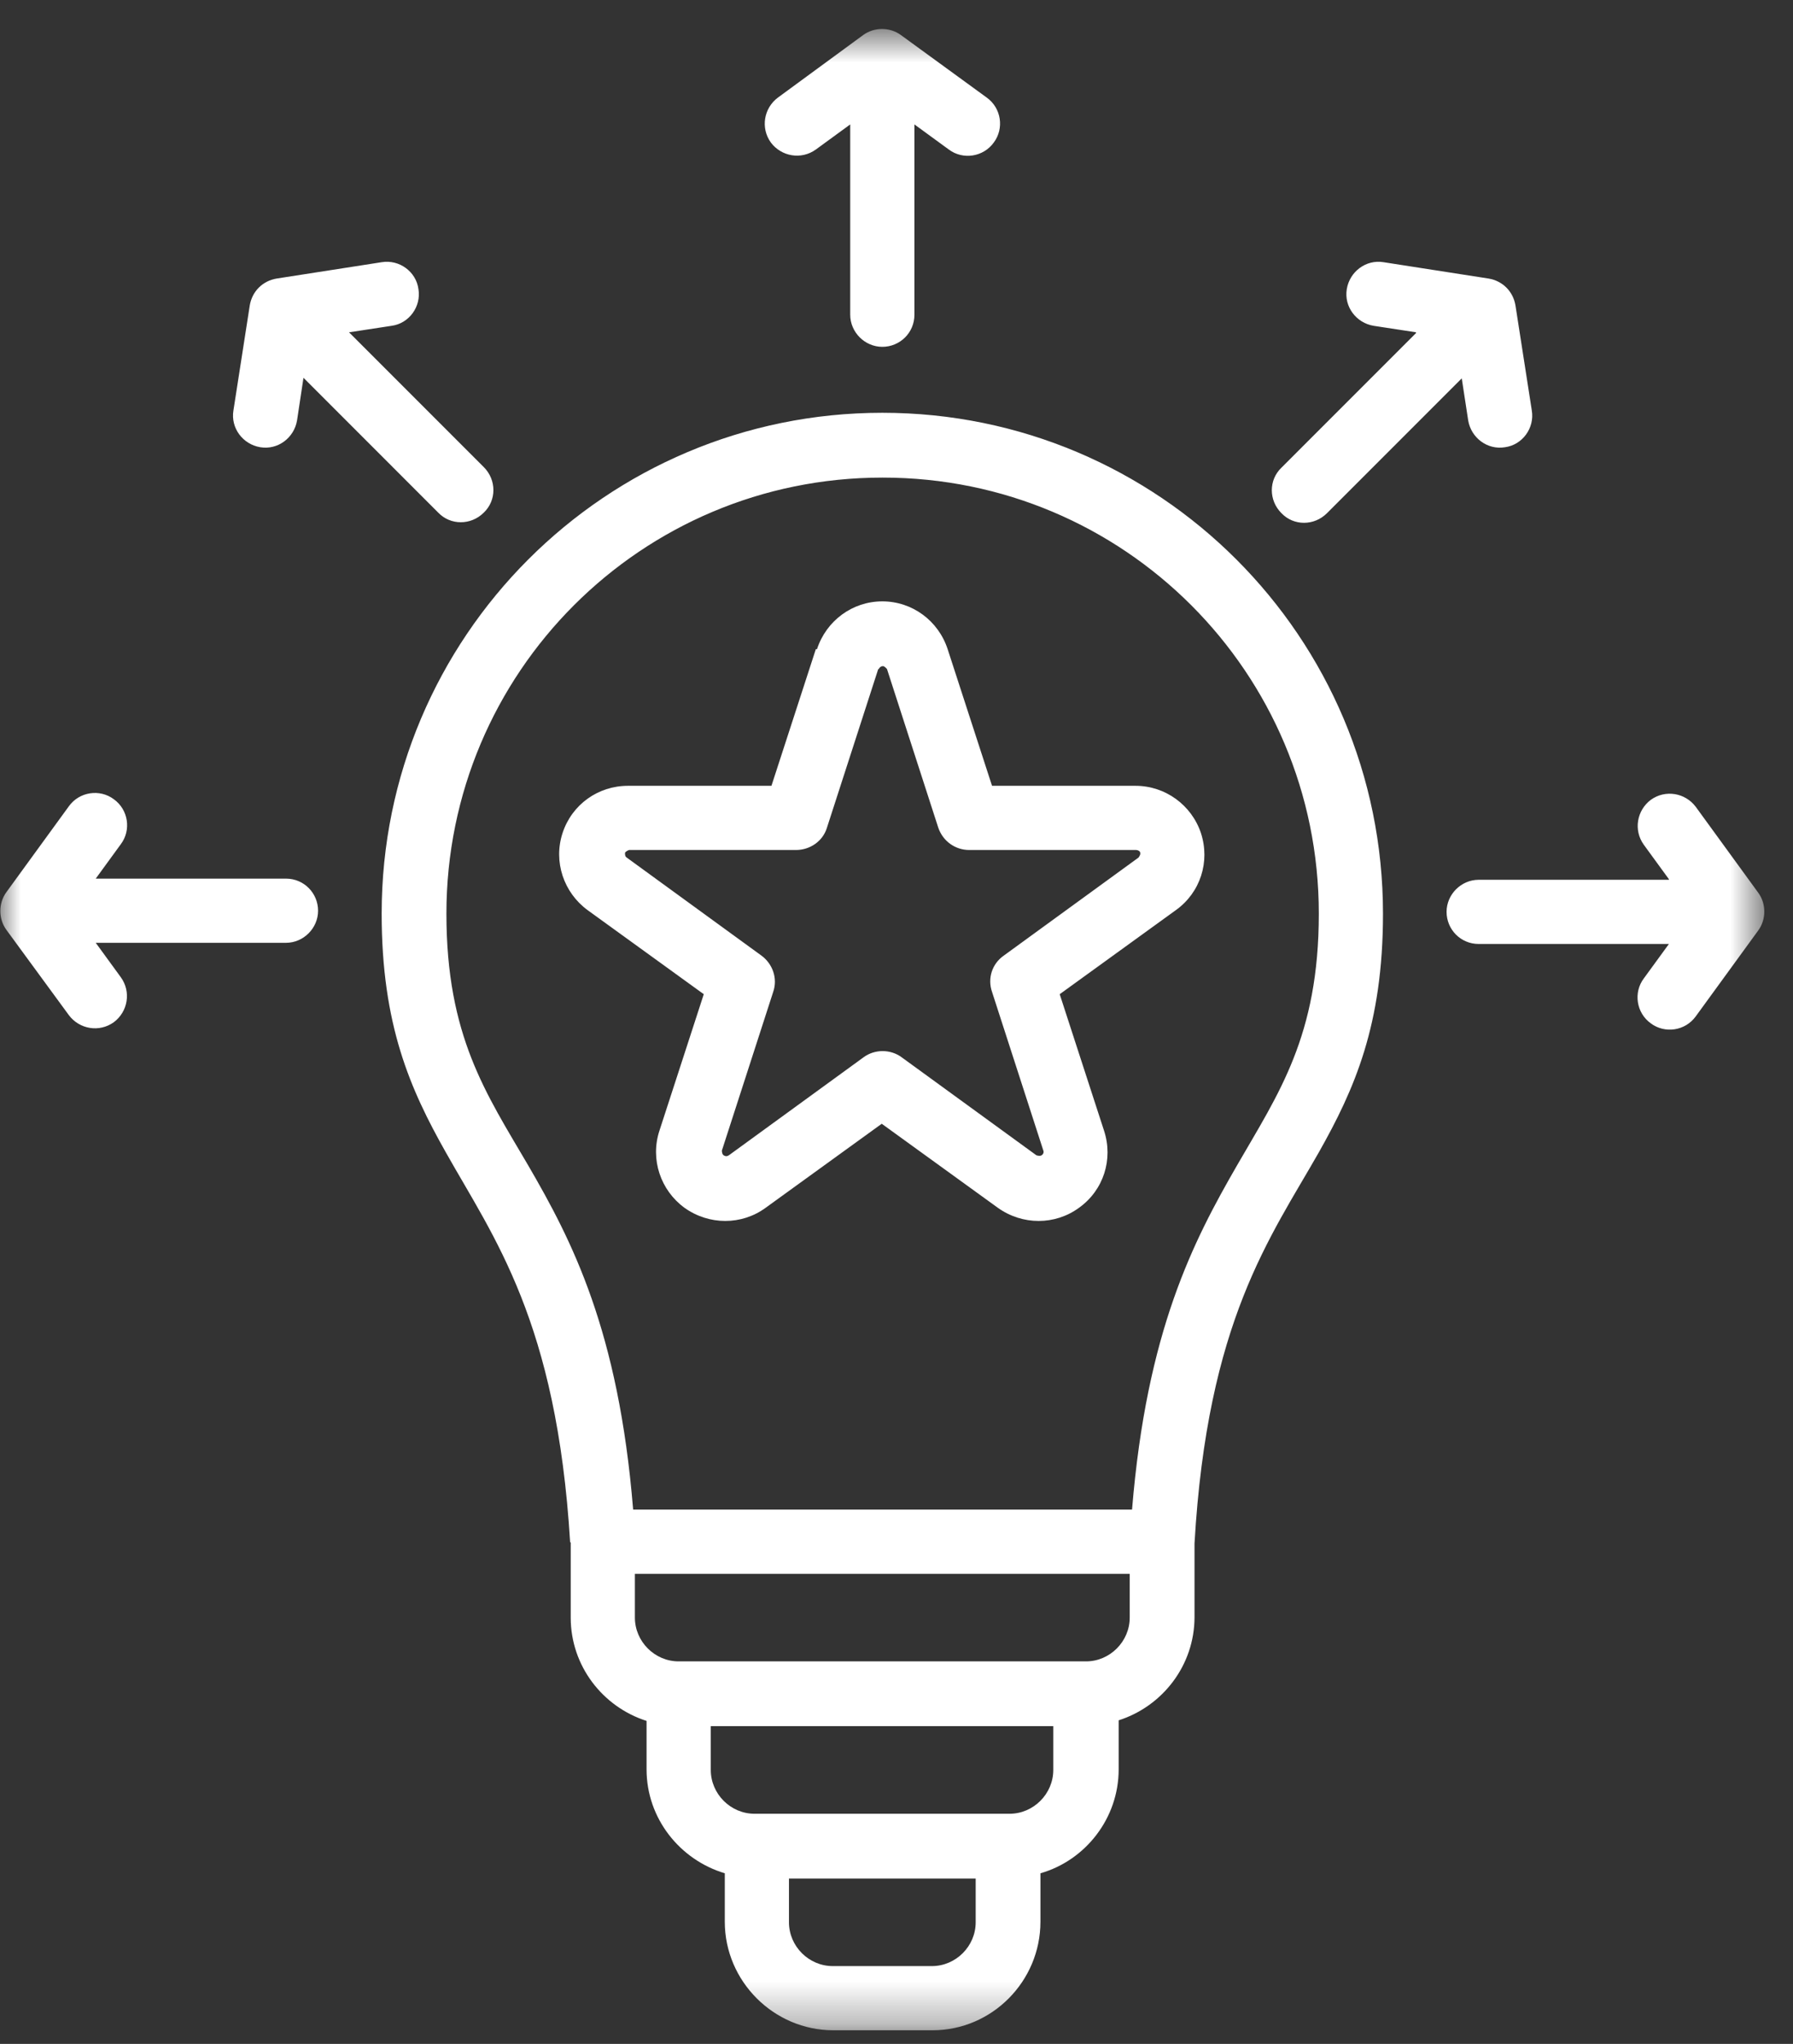 <svg width="43" height="49" viewBox="0 0 43 49" fill="none" xmlns="http://www.w3.org/2000/svg">
<rect x="0" y="0" width="43" height="49" fill="#333333" stroke="none"/>
<g clip-path="url(#clip0_1461_8075)">
<mask id="mask0_1461_8075" style="mask-type:luminance" maskUnits="userSpaceOnUse" x="0" y="0" width="43" height="49">
<path d="M42.318 0.688H0V48.688H42.318V0.688Z" fill="white"/>
</mask>
<g mask="url(#mask0_1461_8075)">
<path d="M13.673 36.975C13.351 31.671 11.84 29.67 10.692 27.627C9.839 26.116 9.153 24.576 9.153 21.904C9.153 15.27 14.527 9.896 21.16 9.896C27.793 9.896 33.167 15.27 33.167 21.904C33.167 24.576 32.481 26.116 31.628 27.627C30.466 29.67 28.955 31.671 28.647 37.003V38.767C28.647 39.928 27.877 40.908 26.828 41.243V42.419C26.828 43.594 26.03 44.602 24.952 44.91V46.071C24.952 47.499 23.791 48.674 22.363 48.674H19.985C18.557 48.674 17.382 47.499 17.382 46.071V44.91C16.304 44.588 15.506 43.594 15.506 42.419V41.257C14.457 40.922 13.687 39.942 13.687 38.78V36.975H13.673ZM27.093 37.731H15.226V38.78C15.226 39.354 15.702 39.83 16.276 39.83H26.044C26.618 39.83 27.093 39.354 27.093 38.78V37.731ZM25.26 41.383H17.046V42.433C17.046 43.007 17.521 43.483 18.095 43.483H24.211C24.785 43.483 25.26 43.007 25.26 42.433V41.383ZM23.385 45.036H18.921V46.085C18.921 46.659 19.397 47.135 19.971 47.135H22.349C22.923 47.135 23.399 46.659 23.399 46.085V45.036H23.385ZM21.16 11.45C15.38 11.45 10.706 16.124 10.706 21.904C10.706 24.842 11.658 26.214 12.665 27.935C13.715 29.74 14.835 31.895 15.184 36.191H27.149C27.499 31.909 28.619 29.754 29.669 27.935C30.662 26.214 31.628 24.842 31.628 21.904C31.628 16.124 26.954 11.45 21.174 11.45M19.593 15.564C19.817 14.878 20.446 14.417 21.16 14.417C21.874 14.417 22.503 14.878 22.727 15.564L23.791 18.839H27.233C27.947 18.839 28.577 19.301 28.801 19.972C29.025 20.658 28.787 21.4 28.199 21.82L25.414 23.835L26.478 27.109C26.702 27.795 26.464 28.537 25.876 28.956C25.302 29.376 24.519 29.376 23.931 28.956L21.146 26.941L18.361 28.956C17.787 29.376 17.004 29.376 16.416 28.956C15.842 28.537 15.59 27.795 15.814 27.109L16.878 23.835L14.093 21.82C13.519 21.4 13.267 20.658 13.491 19.972C13.715 19.287 14.345 18.839 15.059 18.839H18.501L19.565 15.564H19.593ZM21.062 16.04L19.831 19.846C19.733 20.168 19.425 20.378 19.089 20.378H15.086C15.086 20.378 15.003 20.406 14.989 20.448C14.989 20.49 14.989 20.532 15.031 20.56L18.263 22.911C18.529 23.107 18.655 23.457 18.543 23.779L17.312 27.585C17.312 27.585 17.312 27.669 17.354 27.697C17.396 27.725 17.438 27.725 17.48 27.697L20.712 25.346C20.978 25.15 21.356 25.15 21.622 25.346L24.855 27.697C24.855 27.697 24.938 27.725 24.98 27.697C25.022 27.669 25.036 27.627 25.022 27.585L23.791 23.779C23.679 23.457 23.791 23.107 24.071 22.911L27.303 20.56C27.303 20.56 27.359 20.49 27.345 20.448C27.345 20.406 27.289 20.378 27.247 20.378H23.245C22.909 20.378 22.615 20.168 22.503 19.846L21.272 16.04C21.272 16.04 21.216 15.97 21.174 15.97C21.132 15.97 21.09 15.998 21.076 16.04M21.93 2.983V7.545C21.93 7.979 21.58 8.315 21.16 8.315C20.74 8.315 20.39 7.965 20.39 7.545V2.983L19.565 3.585C19.215 3.837 18.739 3.753 18.487 3.417C18.235 3.067 18.319 2.592 18.655 2.34L20.698 0.842C20.964 0.646 21.342 0.646 21.608 0.842L23.665 2.34C24.015 2.592 24.085 3.081 23.833 3.417C23.581 3.767 23.091 3.837 22.755 3.585L21.93 2.983ZM33.951 7.965L32.943 7.811C32.523 7.741 32.229 7.35 32.299 6.93C32.369 6.51 32.761 6.216 33.181 6.286L35.7 6.678C36.036 6.734 36.288 6.986 36.344 7.322L36.736 9.841C36.806 10.26 36.512 10.666 36.092 10.722C35.672 10.792 35.28 10.498 35.21 10.078L35.056 9.071L31.824 12.303C31.516 12.611 31.026 12.611 30.732 12.303C30.424 11.996 30.424 11.506 30.732 11.212L33.965 7.979L33.951 7.965ZM40.024 21.078L39.422 20.252C39.17 19.902 39.255 19.427 39.59 19.175C39.94 18.923 40.416 19.007 40.668 19.343L42.165 21.4C42.361 21.666 42.361 22.043 42.165 22.309L40.668 24.366C40.416 24.716 39.926 24.786 39.59 24.534C39.24 24.282 39.17 23.793 39.422 23.457L40.024 22.631H35.462C35.028 22.631 34.692 22.281 34.692 21.861C34.692 21.442 35.042 21.092 35.462 21.092H40.024V21.078ZM2.296 21.064H6.858C7.292 21.064 7.628 21.414 7.628 21.834C7.628 22.253 7.278 22.603 6.858 22.603H2.296L2.898 23.429C3.15 23.779 3.066 24.255 2.73 24.506C2.38 24.758 1.904 24.674 1.652 24.338L0.155 22.295C-0.041 22.029 -0.041 21.652 0.155 21.386L1.652 19.329C1.904 18.979 2.394 18.909 2.73 19.161C3.08 19.413 3.15 19.902 2.898 20.238L2.296 21.064ZM8.369 7.965L11.602 11.198C11.91 11.506 11.91 11.996 11.602 12.29C11.294 12.597 10.804 12.597 10.51 12.29L7.278 9.057L7.124 10.078C7.054 10.498 6.662 10.792 6.242 10.722C5.822 10.652 5.529 10.26 5.598 9.841L5.99 7.322C6.046 6.986 6.298 6.734 6.634 6.678L9.153 6.286C9.573 6.216 9.979 6.51 10.035 6.93C10.105 7.35 9.811 7.755 9.391 7.811L8.383 7.965H8.369Z" fill="white"/>
</g>
</g>
<defs>
<clipPath id="clip0_1461_8075">
<rect width="42.318" height="48" fill="white" transform="translate(0 0.688)"/>
</clipPath>
</defs>
</svg>
